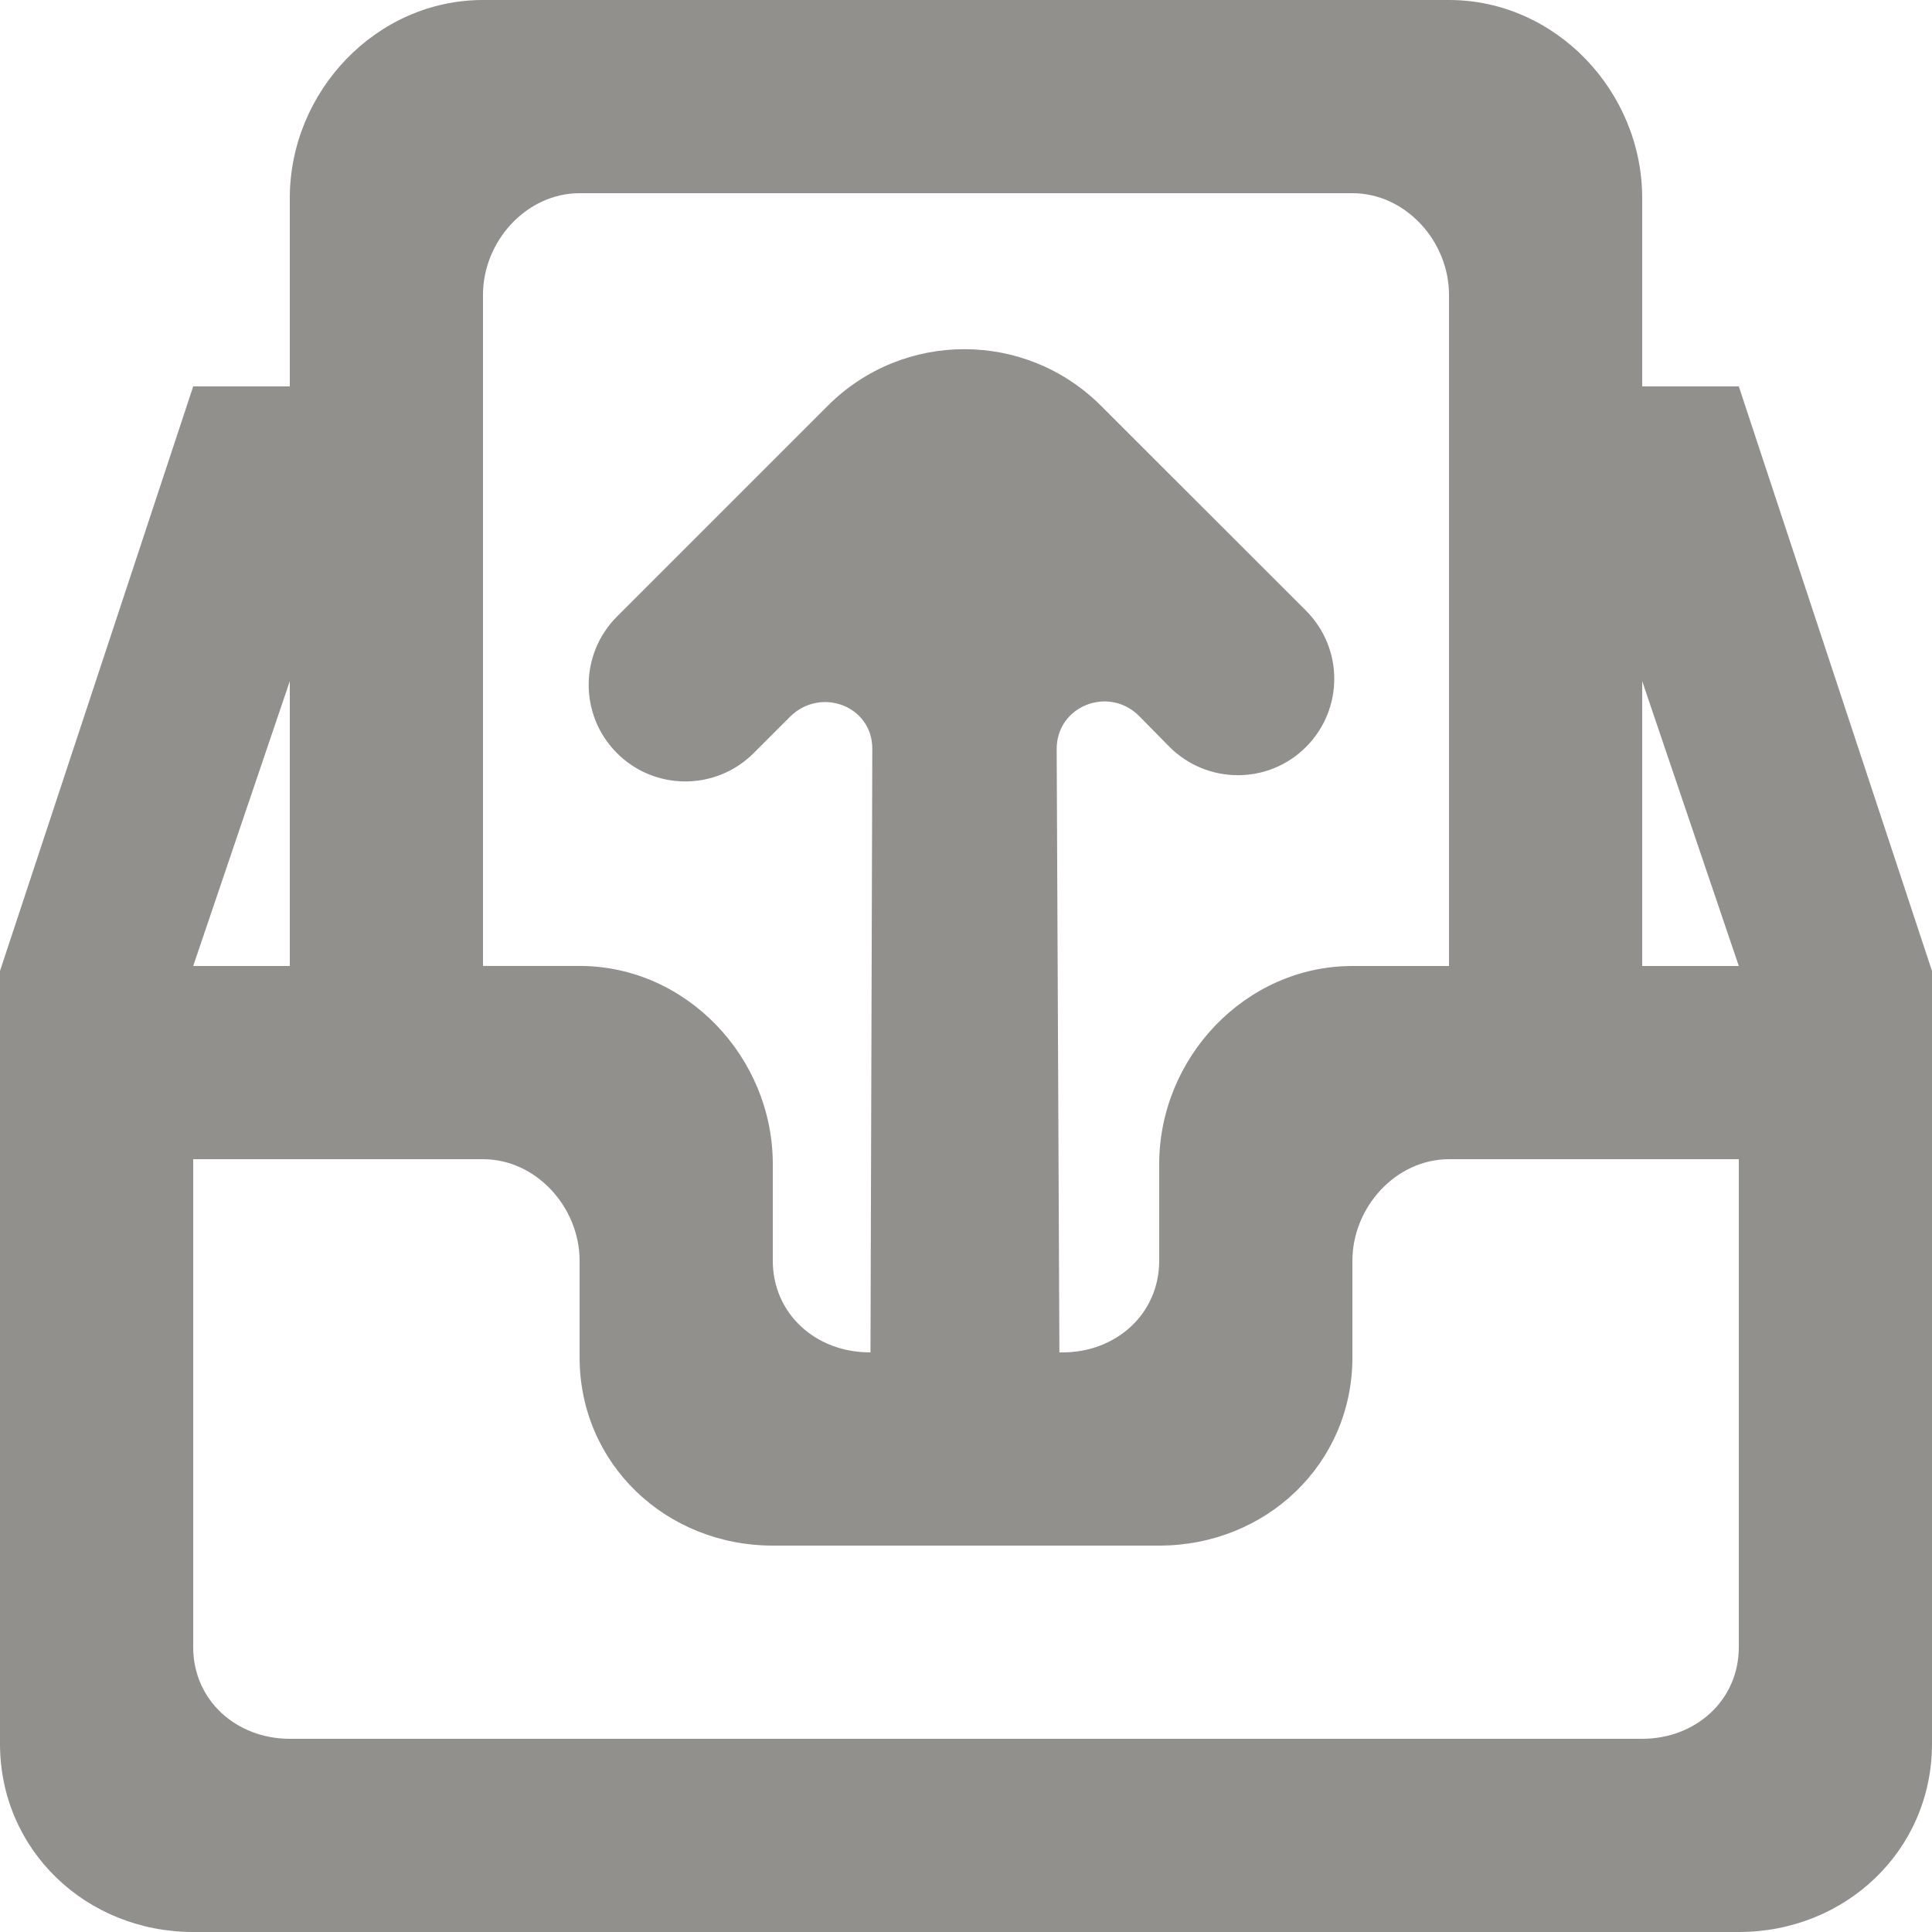 <!-- Generated by IcoMoon.io -->
<svg version="1.1" xmlns="http://www.w3.org/2000/svg" width="32" height="32" viewBox="0 0 32 32">
<title>as-inbox_up_round-</title>
<path fill="#91908d" d="M27.2 16v-4.718l1.6 4.718h-1.6zM28.8 27.282c0 0.883-0.717 1.518-1.6 1.518h-22.4c-0.883 0-1.6-0.635-1.6-1.518v-8.082h4.8c0.883 0 1.6 0.798 1.6 1.682v1.6c0 1.766 1.432 3.118 3.2 3.118h6.4c1.768 0 3.2-1.352 3.2-3.118v-1.6c0-0.883 0.717-1.682 1.6-1.682h4.8v8.082zM4.8 11.282v4.718h-1.6l1.6-4.718zM8 4.882c0-0.883 0.717-1.682 1.6-1.682h12.8c0.883 0 1.6 0.798 1.6 1.682v11.118h-1.6c-1.768 0-3.2 1.514-3.2 3.282v1.6c0 0.883-0.717 1.518-1.6 1.518h-0.053l-0.045-9.992c-0.003-0.715 0.861-1.054 1.365-0.549l0.501 0.509c0.624 0.626 1.638 0.63 2.262 0.006 0.626-0.626 0.626-1.635 0-2.261-2.955-2.954-2.051-2.051-3.394-3.392-1.25-1.25-3.277-1.25-4.526 0-0.754 0.755-2.714 2.714-3.491 3.491-0.618 0.619-0.626 1.619-0.016 2.246 0.622 0.64 1.648 0.648 2.28 0.016l0.6-0.6c0.504-0.504 1.366-0.186 1.365 0.528l-0.030 9.997h-0.018c-0.883 0-1.6-0.635-1.6-1.518v-1.6c0-1.768-1.432-3.282-3.2-3.282h-1.6v-11.118zM28.8 6.4h-1.6v-3.118c0-1.768-1.432-3.282-3.2-3.282h-16c-1.768 0-3.2 1.514-3.2 3.282v3.118h-1.6l-3.2 9.682v12.8c0 1.766 1.432 3.118 3.2 3.118h25.6c1.768 0 3.2-1.352 3.2-3.118v-12.8l-3.2-9.682z"></path>
</svg>
